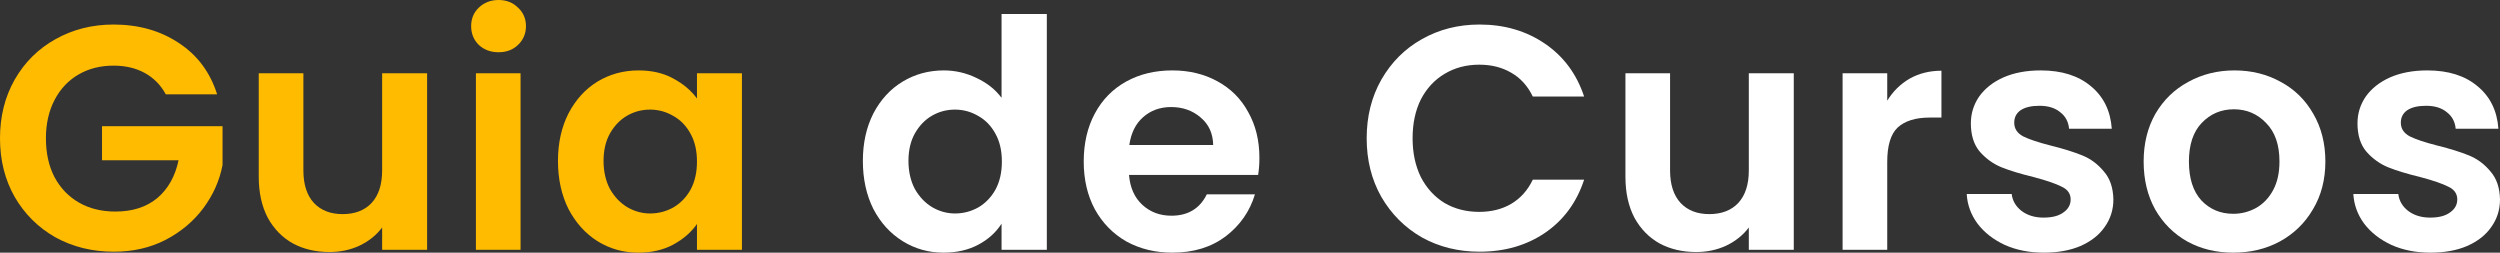 <svg width="188" height="19" viewBox="0 0 188 19" fill="none" xmlns="http://www.w3.org/2000/svg">
<rect x="0" y="0" width="188" height="19" fill="#333333" stroke="none"/>
<path d="M12.467 7.092C12.084 6.389 11.556 5.854 10.885 5.487C10.214 5.119 9.431 4.936 8.535 4.936C7.544 4.936 6.665 5.159 5.898 5.607C5.131 6.054 4.531 6.693 4.1 7.523C3.668 8.354 3.453 9.312 3.453 10.399C3.453 11.517 3.668 12.491 4.1 13.322C4.547 14.152 5.163 14.791 5.946 15.238C6.729 15.686 7.64 15.909 8.679 15.909C9.958 15.909 11.005 15.574 11.82 14.903C12.635 14.216 13.171 13.266 13.427 12.052H7.672V9.488H16.735V12.411C16.512 13.577 16.032 14.655 15.297 15.646C14.561 16.636 13.61 17.435 12.444 18.042C11.293 18.633 9.998 18.928 8.559 18.928C6.945 18.928 5.483 18.569 4.172 17.85C2.877 17.115 1.854 16.101 1.103 14.807C0.368 13.513 0 12.044 0 10.399C0 8.753 0.368 7.284 1.103 5.99C1.854 4.68 2.877 3.666 4.172 2.947C5.483 2.212 6.937 1.845 8.535 1.845C10.422 1.845 12.06 2.308 13.451 3.235C14.841 4.145 15.8 5.431 16.328 7.092H12.467Z" fill="#FFBB00"/>
<path d="M32.118 5.511V18.784H28.737V17.107C28.306 17.682 27.738 18.137 27.035 18.473C26.348 18.792 25.596 18.952 24.781 18.952C23.742 18.952 22.823 18.736 22.024 18.305C21.225 17.858 20.593 17.211 20.13 16.364C19.682 15.502 19.458 14.48 19.458 13.298V5.511H22.815V12.818C22.815 13.873 23.079 14.687 23.606 15.262C24.134 15.821 24.853 16.101 25.764 16.101C26.691 16.101 27.419 15.821 27.946 15.262C28.473 14.687 28.737 13.873 28.737 12.818V5.511H32.118Z" fill="#FFBB00"/>
<path d="M37.492 3.929C36.9 3.929 36.405 3.746 36.005 3.378C35.621 2.995 35.43 2.524 35.43 1.965C35.43 1.406 35.621 0.942 36.005 0.575C36.405 0.192 36.9 0 37.492 0C38.083 0 38.571 0.192 38.954 0.575C39.354 0.942 39.553 1.406 39.553 1.965C39.553 2.524 39.354 2.995 38.954 3.378C38.571 3.746 38.083 3.929 37.492 3.929ZM39.146 5.511V18.784H35.789V5.511H39.146Z" fill="#FFBB00"/>
<path d="M41.959 12.1C41.959 10.758 42.223 9.568 42.75 8.53C43.294 7.491 44.021 6.693 44.932 6.134C45.859 5.575 46.89 5.295 48.025 5.295C49.016 5.295 49.879 5.495 50.614 5.894C51.365 6.293 51.965 6.797 52.412 7.404V5.511H55.793V18.784H52.412V16.844C51.981 17.467 51.381 17.986 50.614 18.401C49.863 18.8 48.992 19 48.001 19C46.882 19 45.859 18.712 44.932 18.137C44.021 17.562 43.294 16.756 42.75 15.717C42.223 14.663 41.959 13.457 41.959 12.1ZM52.412 12.148C52.412 11.333 52.252 10.638 51.933 10.063C51.613 9.472 51.182 9.025 50.638 8.721C50.095 8.402 49.511 8.242 48.888 8.242C48.264 8.242 47.689 8.394 47.162 8.697C46.634 9.001 46.203 9.448 45.867 10.039C45.547 10.614 45.387 11.301 45.387 12.1C45.387 12.898 45.547 13.601 45.867 14.208C46.203 14.799 46.634 15.254 47.162 15.574C47.705 15.893 48.281 16.053 48.888 16.053C49.511 16.053 50.095 15.901 50.638 15.598C51.182 15.278 51.613 14.831 51.933 14.256C52.252 13.665 52.412 12.962 52.412 12.148Z" fill="#FFBB00"/>
<path d="M64.887 12.1C64.887 10.758 65.151 9.568 65.678 8.53C66.222 7.491 66.957 6.693 67.884 6.134C68.811 5.575 69.842 5.295 70.977 5.295C71.84 5.295 72.663 5.487 73.447 5.87C74.23 6.237 74.853 6.733 75.317 7.356V1.054H78.721V18.784H75.317V16.82C74.901 17.475 74.318 18.002 73.567 18.401C72.815 18.8 71.944 19 70.953 19C69.834 19 68.811 18.712 67.884 18.137C66.957 17.562 66.222 16.756 65.678 15.717C65.151 14.663 64.887 13.457 64.887 12.1ZM75.341 12.148C75.341 11.333 75.181 10.638 74.861 10.063C74.541 9.472 74.11 9.025 73.567 8.721C73.023 8.402 72.44 8.242 71.816 8.242C71.193 8.242 70.617 8.394 70.09 8.697C69.562 9.001 69.131 9.448 68.795 10.039C68.476 10.614 68.316 11.301 68.316 12.1C68.316 12.898 68.476 13.601 68.795 14.208C69.131 14.799 69.562 15.254 70.09 15.574C70.633 15.893 71.209 16.053 71.816 16.053C72.44 16.053 73.023 15.901 73.567 15.598C74.11 15.278 74.541 14.831 74.861 14.256C75.181 13.665 75.341 12.962 75.341 12.148Z" fill="white"/>
<path d="M94.707 11.86C94.707 12.339 94.675 12.771 94.611 13.154H84.901C84.981 14.112 85.316 14.863 85.908 15.406C86.499 15.949 87.227 16.221 88.09 16.221C89.336 16.221 90.224 15.686 90.751 14.615H94.371C93.988 15.893 93.252 16.948 92.165 17.778C91.079 18.593 89.744 19 88.162 19C86.883 19 85.732 18.721 84.709 18.161C83.702 17.586 82.911 16.78 82.335 15.742C81.776 14.703 81.496 13.505 81.496 12.148C81.496 10.774 81.776 9.568 82.335 8.53C82.895 7.491 83.678 6.693 84.685 6.134C85.692 5.575 86.851 5.295 88.162 5.295C89.424 5.295 90.551 5.567 91.542 6.11C92.549 6.653 93.324 7.427 93.868 8.434C94.427 9.424 94.707 10.566 94.707 11.86ZM91.231 10.902C91.215 10.039 90.903 9.352 90.295 8.841C89.688 8.314 88.945 8.05 88.066 8.05C87.234 8.05 86.531 8.306 85.956 8.817C85.396 9.312 85.053 10.007 84.925 10.902H91.231Z" fill="white"/>
<path d="M102.774 10.399C102.774 8.753 103.142 7.284 103.877 5.99C104.628 4.68 105.643 3.666 106.922 2.947C108.217 2.212 109.663 1.845 111.262 1.845C113.132 1.845 114.77 2.324 116.177 3.282C117.583 4.241 118.566 5.567 119.126 7.26H115.266C114.882 6.461 114.339 5.862 113.635 5.463C112.948 5.063 112.149 4.864 111.238 4.864C110.263 4.864 109.392 5.095 108.624 5.559C107.873 6.006 107.282 6.645 106.85 7.475C106.435 8.306 106.227 9.28 106.227 10.399C106.227 11.501 106.435 12.475 106.85 13.322C107.282 14.152 107.873 14.799 108.624 15.262C109.392 15.71 110.263 15.933 111.238 15.933C112.149 15.933 112.948 15.733 113.635 15.334C114.339 14.919 114.882 14.312 115.266 13.513H119.126C118.566 15.222 117.583 16.556 116.177 17.515C114.786 18.457 113.148 18.928 111.262 18.928C109.663 18.928 108.217 18.569 106.922 17.85C105.643 17.115 104.628 16.101 103.877 14.807C103.142 13.513 102.774 12.044 102.774 10.399Z" fill="white"/>
<path d="M134.892 5.511V18.784H131.511V17.107C131.08 17.682 130.512 18.137 129.809 18.473C129.122 18.792 128.37 18.952 127.555 18.952C126.516 18.952 125.597 18.736 124.798 18.305C123.999 17.858 123.367 17.211 122.904 16.364C122.456 15.502 122.233 14.48 122.233 13.298V5.511H125.589V12.818C125.589 13.873 125.853 14.687 126.38 15.262C126.908 15.821 127.627 16.101 128.538 16.101C129.465 16.101 130.193 15.821 130.72 15.262C131.248 14.687 131.511 13.873 131.511 12.818V5.511H134.892Z" fill="white"/>
<path d="M141.92 7.571C142.352 6.868 142.911 6.317 143.598 5.918C144.302 5.519 145.101 5.319 145.996 5.319V8.841H145.109C144.054 8.841 143.255 9.089 142.711 9.584C142.184 10.079 141.92 10.942 141.92 12.171V18.784H138.563V5.511H141.92V7.571Z" fill="white"/>
<path d="M153.699 19C152.613 19 151.638 18.808 150.774 18.425C149.911 18.026 149.224 17.491 148.712 16.82C148.217 16.149 147.945 15.406 147.897 14.591H151.278C151.342 15.103 151.59 15.526 152.021 15.861C152.469 16.197 153.02 16.364 153.676 16.364C154.315 16.364 154.81 16.237 155.162 15.981C155.53 15.726 155.713 15.398 155.713 14.999C155.713 14.568 155.49 14.248 155.042 14.04C154.611 13.817 153.915 13.577 152.956 13.322C151.965 13.082 151.15 12.834 150.511 12.579C149.887 12.323 149.344 11.932 148.88 11.405C148.433 10.878 148.209 10.167 148.209 9.272C148.209 8.538 148.417 7.867 148.832 7.26C149.264 6.653 149.871 6.174 150.655 5.822C151.454 5.471 152.389 5.295 153.46 5.295C155.042 5.295 156.305 5.694 157.248 6.493C158.191 7.276 158.71 8.338 158.806 9.68H155.594C155.546 9.153 155.322 8.737 154.922 8.434C154.539 8.114 154.019 7.955 153.364 7.955C152.756 7.955 152.285 8.066 151.949 8.29C151.63 8.514 151.47 8.825 151.47 9.224C151.47 9.672 151.693 10.015 152.141 10.255C152.589 10.478 153.284 10.71 154.227 10.95C155.186 11.189 155.977 11.437 156.601 11.692C157.224 11.948 157.759 12.347 158.207 12.89C158.671 13.417 158.91 14.12 158.926 14.999C158.926 15.765 158.71 16.452 158.279 17.059C157.863 17.666 157.256 18.145 156.457 18.497C155.674 18.832 154.754 19 153.699 19Z" fill="white"/>
<path d="M167.939 19C166.661 19 165.51 18.721 164.487 18.161C163.464 17.586 162.657 16.78 162.065 15.742C161.49 14.703 161.202 13.505 161.202 12.148C161.202 10.79 161.498 9.592 162.089 8.554C162.697 7.515 163.52 6.717 164.559 6.158C165.598 5.583 166.757 5.295 168.035 5.295C169.314 5.295 170.473 5.583 171.512 6.158C172.551 6.717 173.366 7.515 173.957 8.554C174.565 9.592 174.868 10.79 174.868 12.148C174.868 13.505 174.557 14.703 173.933 15.742C173.326 16.78 172.495 17.586 171.44 18.161C170.401 18.721 169.234 19 167.939 19ZM167.939 16.077C168.547 16.077 169.114 15.933 169.642 15.646C170.185 15.342 170.617 14.895 170.936 14.304C171.256 13.713 171.416 12.994 171.416 12.148C171.416 10.886 171.08 9.919 170.409 9.248C169.754 8.562 168.946 8.218 167.987 8.218C167.028 8.218 166.221 8.562 165.566 9.248C164.926 9.919 164.607 10.886 164.607 12.148C164.607 13.409 164.918 14.384 165.542 15.071C166.181 15.742 166.98 16.077 167.939 16.077Z" fill="white"/>
<path d="M182.773 19C181.686 19 180.711 18.808 179.848 18.425C178.985 18.026 178.298 17.491 177.786 16.82C177.291 16.149 177.019 15.406 176.971 14.591H180.352C180.416 15.103 180.663 15.526 181.095 15.861C181.542 16.197 182.094 16.364 182.749 16.364C183.389 16.364 183.884 16.237 184.236 15.981C184.603 15.726 184.787 15.398 184.787 14.999C184.787 14.568 184.563 14.248 184.116 14.04C183.684 13.817 182.989 13.577 182.03 13.322C181.039 13.082 180.224 12.834 179.584 12.579C178.961 12.323 178.418 11.932 177.954 11.405C177.506 10.878 177.283 10.167 177.283 9.272C177.283 8.538 177.491 7.867 177.906 7.26C178.338 6.653 178.945 6.174 179.728 5.822C180.527 5.471 181.463 5.295 182.533 5.295C184.116 5.295 185.379 5.694 186.322 6.493C187.265 7.276 187.784 8.338 187.88 9.68H184.667C184.619 9.153 184.396 8.737 183.996 8.434C183.612 8.114 183.093 7.955 182.438 7.955C181.83 7.955 181.359 8.066 181.023 8.29C180.703 8.514 180.543 8.825 180.543 9.224C180.543 9.672 180.767 10.015 181.215 10.255C181.662 10.478 182.358 10.71 183.301 10.95C184.26 11.189 185.051 11.437 185.674 11.692C186.298 11.948 186.833 12.347 187.281 12.89C187.744 13.417 187.984 14.12 188 14.999C188 15.765 187.784 16.452 187.353 17.059C186.937 17.666 186.33 18.145 185.53 18.497C184.747 18.832 183.828 19 182.773 19Z" fill="white"/>
</svg>
